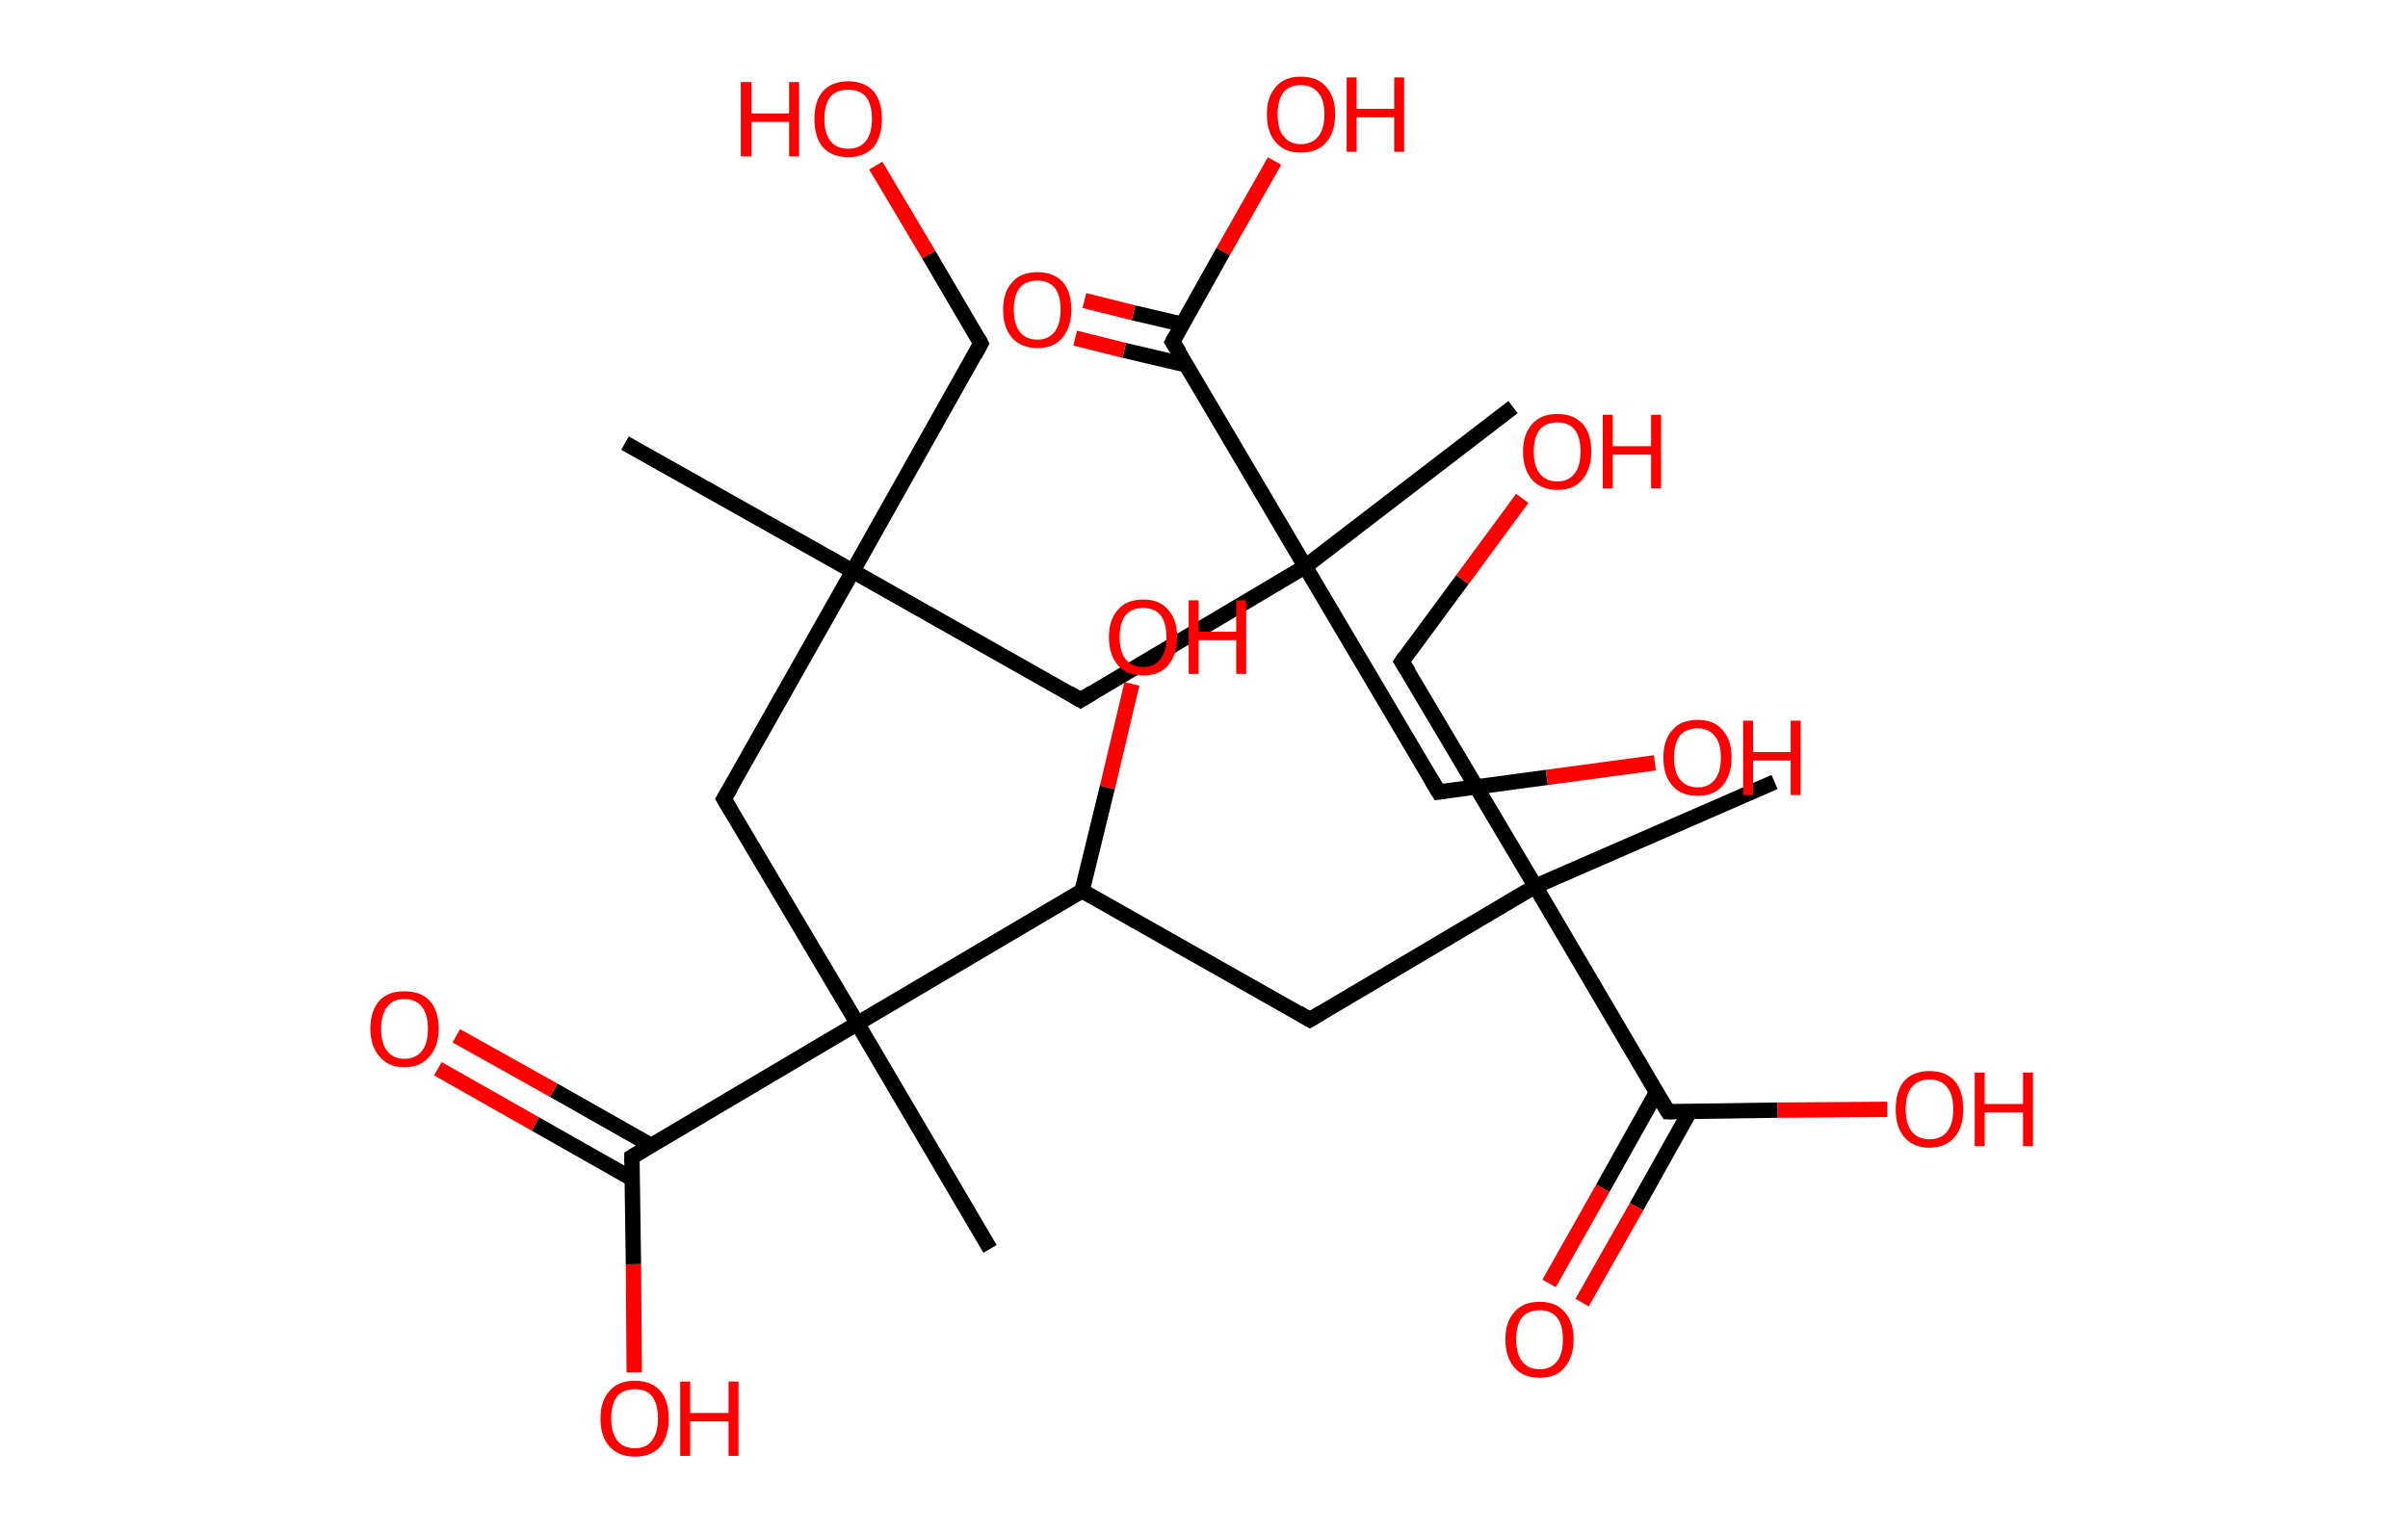 <?xml version='1.0' encoding='ASCII' standalone='yes'?>
<svg xmlns="http://www.w3.org/2000/svg" xmlns:rdkit="http://www.rdkit.org/xml" xmlns:xlink="http://www.w3.org/1999/xlink" version="1.1" baseProfile="full" xml:space="preserve" width="314px" height="200px" viewBox="0 0 314 200">
<!-- END OF HEADER -->
<rect style="opacity:1.0;fill:#FFFFFF;stroke:none" width="314.0" height="200.0" x="0.0" y="0.0"> </rect>
<path class="bond-0 atom-0 atom-1" d="M 81.5,57.8 L 111.2,74.5" style="fill:none;fill-rule:evenodd;stroke:#000000;stroke-width:2.0px;stroke-linecap:butt;stroke-linejoin:miter;stroke-opacity:1"/>
<path class="bond-1 atom-1 atom-2" d="M 111.2,74.5 L 127.9,44.8" style="fill:none;fill-rule:evenodd;stroke:#000000;stroke-width:2.0px;stroke-linecap:butt;stroke-linejoin:miter;stroke-opacity:1"/>
<path class="bond-2 atom-2 atom-3" d="M 127.9,44.8 L 121.1,33.2" style="fill:none;fill-rule:evenodd;stroke:#000000;stroke-width:2.0px;stroke-linecap:butt;stroke-linejoin:miter;stroke-opacity:1"/>
<path class="bond-2 atom-2 atom-3" d="M 121.1,33.2 L 114.2,21.6" style="fill:none;fill-rule:evenodd;stroke:#FF0000;stroke-width:2.0px;stroke-linecap:butt;stroke-linejoin:miter;stroke-opacity:1"/>
<path class="bond-3 atom-1 atom-4" d="M 111.2,74.5 L 140.9,91.3" style="fill:none;fill-rule:evenodd;stroke:#000000;stroke-width:2.0px;stroke-linecap:butt;stroke-linejoin:miter;stroke-opacity:1"/>
<path class="bond-4 atom-4 atom-5" d="M 140.9,91.3 L 170.2,73.9" style="fill:none;fill-rule:evenodd;stroke:#000000;stroke-width:2.0px;stroke-linecap:butt;stroke-linejoin:miter;stroke-opacity:1"/>
<path class="bond-5 atom-5 atom-6" d="M 170.2,73.9 L 197.3,53.1" style="fill:none;fill-rule:evenodd;stroke:#000000;stroke-width:2.0px;stroke-linecap:butt;stroke-linejoin:miter;stroke-opacity:1"/>
<path class="bond-6 atom-5 atom-7" d="M 170.2,73.9 L 187.6,103.3" style="fill:none;fill-rule:evenodd;stroke:#000000;stroke-width:2.0px;stroke-linecap:butt;stroke-linejoin:miter;stroke-opacity:1"/>
<path class="bond-7 atom-7 atom-8" d="M 187.6,103.3 L 201.7,101.4" style="fill:none;fill-rule:evenodd;stroke:#000000;stroke-width:2.0px;stroke-linecap:butt;stroke-linejoin:miter;stroke-opacity:1"/>
<path class="bond-7 atom-7 atom-8" d="M 201.7,101.4 L 215.8,99.5" style="fill:none;fill-rule:evenodd;stroke:#FF0000;stroke-width:2.0px;stroke-linecap:butt;stroke-linejoin:miter;stroke-opacity:1"/>
<path class="bond-8 atom-5 atom-9" d="M 170.2,73.9 L 152.9,44.6" style="fill:none;fill-rule:evenodd;stroke:#000000;stroke-width:2.0px;stroke-linecap:butt;stroke-linejoin:miter;stroke-opacity:1"/>
<path class="bond-9 atom-9 atom-10" d="M 154.2,42.3 L 147.8,40.8" style="fill:none;fill-rule:evenodd;stroke:#000000;stroke-width:2.0px;stroke-linecap:butt;stroke-linejoin:miter;stroke-opacity:1"/>
<path class="bond-9 atom-9 atom-10" d="M 147.8,40.8 L 141.4,39.2" style="fill:none;fill-rule:evenodd;stroke:#FF0000;stroke-width:2.0px;stroke-linecap:butt;stroke-linejoin:miter;stroke-opacity:1"/>
<path class="bond-9 atom-9 atom-10" d="M 154.7,47.6 L 146.6,45.7" style="fill:none;fill-rule:evenodd;stroke:#000000;stroke-width:2.0px;stroke-linecap:butt;stroke-linejoin:miter;stroke-opacity:1"/>
<path class="bond-9 atom-9 atom-10" d="M 146.6,45.7 L 140.2,44.1" style="fill:none;fill-rule:evenodd;stroke:#FF0000;stroke-width:2.0px;stroke-linecap:butt;stroke-linejoin:miter;stroke-opacity:1"/>
<path class="bond-10 atom-9 atom-11" d="M 152.9,44.6 L 159.5,32.8" style="fill:none;fill-rule:evenodd;stroke:#000000;stroke-width:2.0px;stroke-linecap:butt;stroke-linejoin:miter;stroke-opacity:1"/>
<path class="bond-10 atom-9 atom-11" d="M 159.5,32.8 L 166.2,21.0" style="fill:none;fill-rule:evenodd;stroke:#FF0000;stroke-width:2.0px;stroke-linecap:butt;stroke-linejoin:miter;stroke-opacity:1"/>
<path class="bond-11 atom-1 atom-12" d="M 111.2,74.5 L 94.4,104.2" style="fill:none;fill-rule:evenodd;stroke:#000000;stroke-width:2.0px;stroke-linecap:butt;stroke-linejoin:miter;stroke-opacity:1"/>
<path class="bond-12 atom-12 atom-13" d="M 94.4,104.2 L 111.8,133.5" style="fill:none;fill-rule:evenodd;stroke:#000000;stroke-width:2.0px;stroke-linecap:butt;stroke-linejoin:miter;stroke-opacity:1"/>
<path class="bond-13 atom-13 atom-14" d="M 111.8,133.5 L 129.1,162.9" style="fill:none;fill-rule:evenodd;stroke:#000000;stroke-width:2.0px;stroke-linecap:butt;stroke-linejoin:miter;stroke-opacity:1"/>
<path class="bond-14 atom-13 atom-15" d="M 111.8,133.5 L 82.4,150.9" style="fill:none;fill-rule:evenodd;stroke:#000000;stroke-width:2.0px;stroke-linecap:butt;stroke-linejoin:miter;stroke-opacity:1"/>
<path class="bond-15 atom-15 atom-16" d="M 84.9,149.4 L 72.2,142.2" style="fill:none;fill-rule:evenodd;stroke:#000000;stroke-width:2.0px;stroke-linecap:butt;stroke-linejoin:miter;stroke-opacity:1"/>
<path class="bond-15 atom-15 atom-16" d="M 72.2,142.2 L 59.5,135.1" style="fill:none;fill-rule:evenodd;stroke:#FF0000;stroke-width:2.0px;stroke-linecap:butt;stroke-linejoin:miter;stroke-opacity:1"/>
<path class="bond-15 atom-15 atom-16" d="M 82.5,153.8 L 69.8,146.6" style="fill:none;fill-rule:evenodd;stroke:#000000;stroke-width:2.0px;stroke-linecap:butt;stroke-linejoin:miter;stroke-opacity:1"/>
<path class="bond-15 atom-15 atom-16" d="M 69.8,146.6 L 57.1,139.4" style="fill:none;fill-rule:evenodd;stroke:#FF0000;stroke-width:2.0px;stroke-linecap:butt;stroke-linejoin:miter;stroke-opacity:1"/>
<path class="bond-16 atom-15 atom-17" d="M 82.4,150.9 L 82.6,164.9" style="fill:none;fill-rule:evenodd;stroke:#000000;stroke-width:2.0px;stroke-linecap:butt;stroke-linejoin:miter;stroke-opacity:1"/>
<path class="bond-16 atom-15 atom-17" d="M 82.6,164.9 L 82.7,179.0" style="fill:none;fill-rule:evenodd;stroke:#FF0000;stroke-width:2.0px;stroke-linecap:butt;stroke-linejoin:miter;stroke-opacity:1"/>
<path class="bond-17 atom-13 atom-18" d="M 111.8,133.5 L 141.1,116.2" style="fill:none;fill-rule:evenodd;stroke:#000000;stroke-width:2.0px;stroke-linecap:butt;stroke-linejoin:miter;stroke-opacity:1"/>
<path class="bond-18 atom-18 atom-19" d="M 141.1,116.2 L 144.4,102.7" style="fill:none;fill-rule:evenodd;stroke:#000000;stroke-width:2.0px;stroke-linecap:butt;stroke-linejoin:miter;stroke-opacity:1"/>
<path class="bond-18 atom-18 atom-19" d="M 144.4,102.7 L 147.6,89.2" style="fill:none;fill-rule:evenodd;stroke:#FF0000;stroke-width:2.0px;stroke-linecap:butt;stroke-linejoin:miter;stroke-opacity:1"/>
<path class="bond-19 atom-18 atom-20" d="M 141.1,116.2 L 170.8,133.0" style="fill:none;fill-rule:evenodd;stroke:#000000;stroke-width:2.0px;stroke-linecap:butt;stroke-linejoin:miter;stroke-opacity:1"/>
<path class="bond-20 atom-20 atom-21" d="M 170.8,133.0 L 200.2,115.6" style="fill:none;fill-rule:evenodd;stroke:#000000;stroke-width:2.0px;stroke-linecap:butt;stroke-linejoin:miter;stroke-opacity:1"/>
<path class="bond-21 atom-21 atom-22" d="M 200.2,115.6 L 231.4,102.0" style="fill:none;fill-rule:evenodd;stroke:#000000;stroke-width:2.0px;stroke-linecap:butt;stroke-linejoin:miter;stroke-opacity:1"/>
<path class="bond-22 atom-21 atom-23" d="M 200.2,115.6 L 182.8,86.3" style="fill:none;fill-rule:evenodd;stroke:#000000;stroke-width:2.0px;stroke-linecap:butt;stroke-linejoin:miter;stroke-opacity:1"/>
<path class="bond-23 atom-23 atom-24" d="M 182.8,86.3 L 190.7,75.6" style="fill:none;fill-rule:evenodd;stroke:#000000;stroke-width:2.0px;stroke-linecap:butt;stroke-linejoin:miter;stroke-opacity:1"/>
<path class="bond-23 atom-23 atom-24" d="M 190.7,75.6 L 198.5,65.0" style="fill:none;fill-rule:evenodd;stroke:#FF0000;stroke-width:2.0px;stroke-linecap:butt;stroke-linejoin:miter;stroke-opacity:1"/>
<path class="bond-24 atom-21 atom-25" d="M 200.2,115.6 L 217.5,145.0" style="fill:none;fill-rule:evenodd;stroke:#000000;stroke-width:2.0px;stroke-linecap:butt;stroke-linejoin:miter;stroke-opacity:1"/>
<path class="bond-25 atom-25 atom-26" d="M 216.0,142.5 L 209.0,155.0" style="fill:none;fill-rule:evenodd;stroke:#000000;stroke-width:2.0px;stroke-linecap:butt;stroke-linejoin:miter;stroke-opacity:1"/>
<path class="bond-25 atom-25 atom-26" d="M 209.0,155.0 L 202.0,167.4" style="fill:none;fill-rule:evenodd;stroke:#FF0000;stroke-width:2.0px;stroke-linecap:butt;stroke-linejoin:miter;stroke-opacity:1"/>
<path class="bond-25 atom-25 atom-26" d="M 220.4,144.9 L 213.4,157.4" style="fill:none;fill-rule:evenodd;stroke:#000000;stroke-width:2.0px;stroke-linecap:butt;stroke-linejoin:miter;stroke-opacity:1"/>
<path class="bond-25 atom-25 atom-26" d="M 213.4,157.4 L 206.3,169.9" style="fill:none;fill-rule:evenodd;stroke:#FF0000;stroke-width:2.0px;stroke-linecap:butt;stroke-linejoin:miter;stroke-opacity:1"/>
<path class="bond-26 atom-25 atom-27" d="M 217.5,145.0 L 231.8,144.8" style="fill:none;fill-rule:evenodd;stroke:#000000;stroke-width:2.0px;stroke-linecap:butt;stroke-linejoin:miter;stroke-opacity:1"/>
<path class="bond-26 atom-25 atom-27" d="M 231.8,144.8 L 246.1,144.7" style="fill:none;fill-rule:evenodd;stroke:#FF0000;stroke-width:2.0px;stroke-linecap:butt;stroke-linejoin:miter;stroke-opacity:1"/>
<path d="M 127.1,46.3 L 127.9,44.8 L 127.6,44.2" style="fill:none;stroke:#000000;stroke-width:2.0px;stroke-linecap:butt;stroke-linejoin:miter;stroke-opacity:1;"/>
<path d="M 139.4,90.4 L 140.9,91.3 L 142.4,90.4" style="fill:none;stroke:#000000;stroke-width:2.0px;stroke-linecap:butt;stroke-linejoin:miter;stroke-opacity:1;"/>
<path d="M 186.7,101.8 L 187.6,103.3 L 188.3,103.2" style="fill:none;stroke:#000000;stroke-width:2.0px;stroke-linecap:butt;stroke-linejoin:miter;stroke-opacity:1;"/>
<path d="M 153.8,46.0 L 152.9,44.6 L 153.2,44.0" style="fill:none;stroke:#000000;stroke-width:2.0px;stroke-linecap:butt;stroke-linejoin:miter;stroke-opacity:1;"/>
<path d="M 95.3,102.7 L 94.4,104.2 L 95.3,105.7" style="fill:none;stroke:#000000;stroke-width:2.0px;stroke-linecap:butt;stroke-linejoin:miter;stroke-opacity:1;"/>
<path d="M 83.9,150.0 L 82.4,150.9 L 82.4,151.6" style="fill:none;stroke:#000000;stroke-width:2.0px;stroke-linecap:butt;stroke-linejoin:miter;stroke-opacity:1;"/>
<path d="M 169.3,132.1 L 170.8,133.0 L 172.3,132.1" style="fill:none;stroke:#000000;stroke-width:2.0px;stroke-linecap:butt;stroke-linejoin:miter;stroke-opacity:1;"/>
<path d="M 183.7,87.7 L 182.8,86.3 L 183.2,85.7" style="fill:none;stroke:#000000;stroke-width:2.0px;stroke-linecap:butt;stroke-linejoin:miter;stroke-opacity:1;"/>
<path d="M 216.6,143.5 L 217.5,145.0 L 218.2,145.0" style="fill:none;stroke:#000000;stroke-width:2.0px;stroke-linecap:butt;stroke-linejoin:miter;stroke-opacity:1;"/>
<path class="atom-3" d="M 96.6 10.7 L 98.0 10.7 L 98.0 14.8 L 102.9 14.8 L 102.9 10.7 L 104.2 10.7 L 104.2 20.4 L 102.9 20.4 L 102.9 15.9 L 98.0 15.9 L 98.0 20.4 L 96.6 20.4 L 96.6 10.7 " fill="#FF0000"/>
<path class="atom-3" d="M 106.2 15.5 Q 106.2 13.2, 107.3 11.9 Q 108.5 10.6, 110.6 10.6 Q 112.7 10.6, 113.9 11.9 Q 115.0 13.2, 115.0 15.5 Q 115.0 17.8, 113.9 19.2 Q 112.7 20.5, 110.6 20.5 Q 108.5 20.5, 107.3 19.2 Q 106.2 17.9, 106.2 15.5 M 110.6 19.4 Q 112.1 19.4, 112.9 18.4 Q 113.7 17.4, 113.7 15.5 Q 113.7 13.6, 112.9 12.6 Q 112.1 11.7, 110.6 11.7 Q 109.1 11.7, 108.3 12.6 Q 107.5 13.6, 107.5 15.5 Q 107.5 17.4, 108.3 18.4 Q 109.1 19.4, 110.6 19.4 " fill="#FF0000"/>
<path class="atom-8" d="M 216.9 98.8 Q 216.9 96.5, 218.1 95.2 Q 219.2 93.9, 221.4 93.9 Q 223.5 93.9, 224.6 95.2 Q 225.8 96.5, 225.8 98.8 Q 225.8 101.1, 224.6 102.5 Q 223.5 103.8, 221.4 103.8 Q 219.2 103.8, 218.1 102.5 Q 216.9 101.2, 216.9 98.8 M 221.4 102.7 Q 222.8 102.7, 223.6 101.7 Q 224.4 100.7, 224.4 98.8 Q 224.4 96.9, 223.6 96.0 Q 222.8 95.0, 221.4 95.0 Q 219.9 95.0, 219.1 95.9 Q 218.3 96.9, 218.3 98.8 Q 218.3 100.8, 219.1 101.7 Q 219.9 102.7, 221.4 102.7 " fill="#FF0000"/>
<path class="atom-8" d="M 227.3 94.0 L 228.6 94.0 L 228.6 98.1 L 233.5 98.1 L 233.5 94.0 L 234.8 94.0 L 234.8 103.7 L 233.5 103.7 L 233.5 99.2 L 228.6 99.2 L 228.6 103.7 L 227.3 103.7 L 227.3 94.0 " fill="#FF0000"/>
<path class="atom-10" d="M 130.8 40.4 Q 130.8 38.1, 132.0 36.8 Q 133.1 35.5, 135.3 35.5 Q 137.4 35.5, 138.6 36.8 Q 139.7 38.1, 139.7 40.4 Q 139.7 42.7, 138.5 44.1 Q 137.4 45.4, 135.3 45.4 Q 133.2 45.4, 132.0 44.1 Q 130.8 42.7, 130.8 40.4 M 135.3 44.3 Q 136.7 44.3, 137.5 43.3 Q 138.3 42.3, 138.3 40.4 Q 138.3 38.5, 137.5 37.5 Q 136.7 36.6, 135.3 36.6 Q 133.8 36.6, 133.0 37.5 Q 132.2 38.5, 132.2 40.4 Q 132.2 42.3, 133.0 43.3 Q 133.8 44.3, 135.3 44.3 " fill="#FF0000"/>
<path class="atom-11" d="M 165.2 14.9 Q 165.2 12.6, 166.4 11.3 Q 167.5 10.0, 169.6 10.0 Q 171.8 10.0, 172.9 11.3 Q 174.1 12.6, 174.1 14.9 Q 174.1 17.3, 172.9 18.6 Q 171.8 19.9, 169.6 19.9 Q 167.5 19.9, 166.4 18.6 Q 165.2 17.3, 165.2 14.9 M 169.6 18.8 Q 171.1 18.8, 171.9 17.8 Q 172.7 16.8, 172.7 14.9 Q 172.7 13.0, 171.9 12.1 Q 171.1 11.1, 169.6 11.1 Q 168.2 11.1, 167.4 12.0 Q 166.6 13.0, 166.6 14.9 Q 166.6 16.9, 167.4 17.8 Q 168.2 18.8, 169.6 18.8 " fill="#FF0000"/>
<path class="atom-11" d="M 175.6 10.1 L 176.9 10.1 L 176.9 14.2 L 181.8 14.2 L 181.8 10.1 L 183.1 10.1 L 183.1 19.8 L 181.8 19.8 L 181.8 15.3 L 176.9 15.3 L 176.9 19.8 L 175.6 19.8 L 175.6 10.1 " fill="#FF0000"/>
<path class="atom-16" d="M 48.3 134.2 Q 48.3 131.8, 49.5 130.5 Q 50.6 129.3, 52.7 129.3 Q 54.9 129.3, 56.0 130.5 Q 57.2 131.8, 57.2 134.2 Q 57.2 136.5, 56.0 137.8 Q 54.9 139.2, 52.7 139.2 Q 50.6 139.2, 49.5 137.8 Q 48.3 136.5, 48.3 134.2 M 52.7 138.1 Q 54.2 138.1, 55.0 137.1 Q 55.8 136.1, 55.8 134.2 Q 55.8 132.3, 55.0 131.3 Q 54.2 130.3, 52.7 130.3 Q 51.3 130.3, 50.5 131.3 Q 49.7 132.3, 49.7 134.2 Q 49.7 136.1, 50.5 137.1 Q 51.3 138.1, 52.7 138.1 " fill="#FF0000"/>
<path class="atom-17" d="M 78.3 185.0 Q 78.3 182.7, 79.5 181.4 Q 80.6 180.1, 82.8 180.1 Q 84.9 180.1, 86.1 181.4 Q 87.2 182.7, 87.2 185.0 Q 87.2 187.3, 86.1 188.7 Q 84.9 190.0, 82.8 190.0 Q 80.7 190.0, 79.5 188.7 Q 78.3 187.4, 78.3 185.0 M 82.8 188.9 Q 84.3 188.9, 85.0 187.9 Q 85.8 186.9, 85.8 185.0 Q 85.8 183.1, 85.0 182.1 Q 84.3 181.2, 82.8 181.2 Q 81.3 181.2, 80.5 182.1 Q 79.7 183.1, 79.7 185.0 Q 79.7 186.9, 80.5 187.9 Q 81.3 188.9, 82.8 188.9 " fill="#FF0000"/>
<path class="atom-17" d="M 88.7 180.2 L 90.0 180.2 L 90.0 184.3 L 95.0 184.3 L 95.0 180.2 L 96.3 180.2 L 96.3 189.9 L 95.0 189.9 L 95.0 185.4 L 90.0 185.4 L 90.0 189.9 L 88.7 189.9 L 88.7 180.2 " fill="#FF0000"/>
<path class="atom-19" d="M 144.6 83.1 Q 144.6 80.8, 145.8 79.5 Q 146.9 78.2, 149.1 78.2 Q 151.2 78.2, 152.3 79.5 Q 153.5 80.8, 153.5 83.1 Q 153.5 85.4, 152.3 86.8 Q 151.2 88.1, 149.1 88.1 Q 146.9 88.1, 145.8 86.8 Q 144.6 85.4, 144.6 83.1 M 149.1 87.0 Q 150.5 87.0, 151.3 86.0 Q 152.1 85.0, 152.1 83.1 Q 152.1 81.2, 151.3 80.2 Q 150.5 79.3, 149.1 79.3 Q 147.6 79.3, 146.8 80.2 Q 146.0 81.2, 146.0 83.1 Q 146.0 85.0, 146.8 86.0 Q 147.6 87.0, 149.1 87.0 " fill="#FF0000"/>
<path class="atom-19" d="M 155.0 78.3 L 156.3 78.3 L 156.3 82.4 L 161.2 82.4 L 161.2 78.3 L 162.5 78.3 L 162.5 87.9 L 161.2 87.9 L 161.2 83.5 L 156.3 83.5 L 156.3 87.9 L 155.0 87.9 L 155.0 78.3 " fill="#FF0000"/>
<path class="atom-24" d="M 198.6 58.9 Q 198.6 56.6, 199.8 55.3 Q 200.9 54.0, 203.1 54.0 Q 205.2 54.0, 206.4 55.3 Q 207.5 56.6, 207.5 58.9 Q 207.5 61.2, 206.3 62.6 Q 205.2 63.9, 203.1 63.9 Q 201.0 63.9, 199.8 62.6 Q 198.6 61.2, 198.6 58.9 M 203.1 62.8 Q 204.5 62.8, 205.3 61.8 Q 206.1 60.8, 206.1 58.9 Q 206.1 57.0, 205.3 56.0 Q 204.5 55.1, 203.1 55.1 Q 201.6 55.1, 200.8 56.0 Q 200.0 57.0, 200.0 58.9 Q 200.0 60.8, 200.8 61.8 Q 201.6 62.8, 203.1 62.8 " fill="#FF0000"/>
<path class="atom-24" d="M 209.0 54.1 L 210.3 54.1 L 210.3 58.2 L 215.3 58.2 L 215.3 54.1 L 216.6 54.1 L 216.6 63.7 L 215.3 63.7 L 215.3 59.3 L 210.3 59.3 L 210.3 63.7 L 209.0 63.7 L 209.0 54.1 " fill="#FF0000"/>
<path class="atom-26" d="M 196.3 174.7 Q 196.3 172.4, 197.5 171.1 Q 198.6 169.8, 200.8 169.8 Q 202.9 169.8, 204.0 171.1 Q 205.2 172.4, 205.2 174.7 Q 205.2 177.0, 204.0 178.4 Q 202.9 179.7, 200.8 179.7 Q 198.6 179.7, 197.5 178.4 Q 196.3 177.0, 196.3 174.7 M 200.8 178.6 Q 202.2 178.6, 203.0 177.6 Q 203.8 176.6, 203.8 174.7 Q 203.8 172.8, 203.0 171.8 Q 202.2 170.9, 200.8 170.9 Q 199.3 170.9, 198.5 171.8 Q 197.7 172.8, 197.7 174.7 Q 197.7 176.6, 198.5 177.6 Q 199.3 178.6, 200.8 178.6 " fill="#FF0000"/>
<path class="atom-27" d="M 247.2 144.7 Q 247.2 142.3, 248.3 141.0 Q 249.5 139.7, 251.6 139.7 Q 253.7 139.7, 254.9 141.0 Q 256.0 142.3, 256.0 144.7 Q 256.0 147.0, 254.9 148.3 Q 253.7 149.7, 251.6 149.7 Q 249.5 149.7, 248.3 148.3 Q 247.2 147.0, 247.2 144.7 M 251.6 148.6 Q 253.1 148.6, 253.9 147.6 Q 254.7 146.6, 254.7 144.7 Q 254.7 142.8, 253.9 141.8 Q 253.1 140.8, 251.6 140.8 Q 250.1 140.8, 249.3 141.8 Q 248.5 142.7, 248.5 144.7 Q 248.5 146.6, 249.3 147.6 Q 250.1 148.6, 251.6 148.6 " fill="#FF0000"/>
<path class="atom-27" d="M 257.5 139.9 L 258.8 139.9 L 258.8 144.0 L 263.8 144.0 L 263.8 139.9 L 265.1 139.9 L 265.1 149.5 L 263.8 149.5 L 263.8 145.1 L 258.8 145.1 L 258.8 149.5 L 257.5 149.5 L 257.5 139.9 " fill="#FF0000"/>
</svg>
